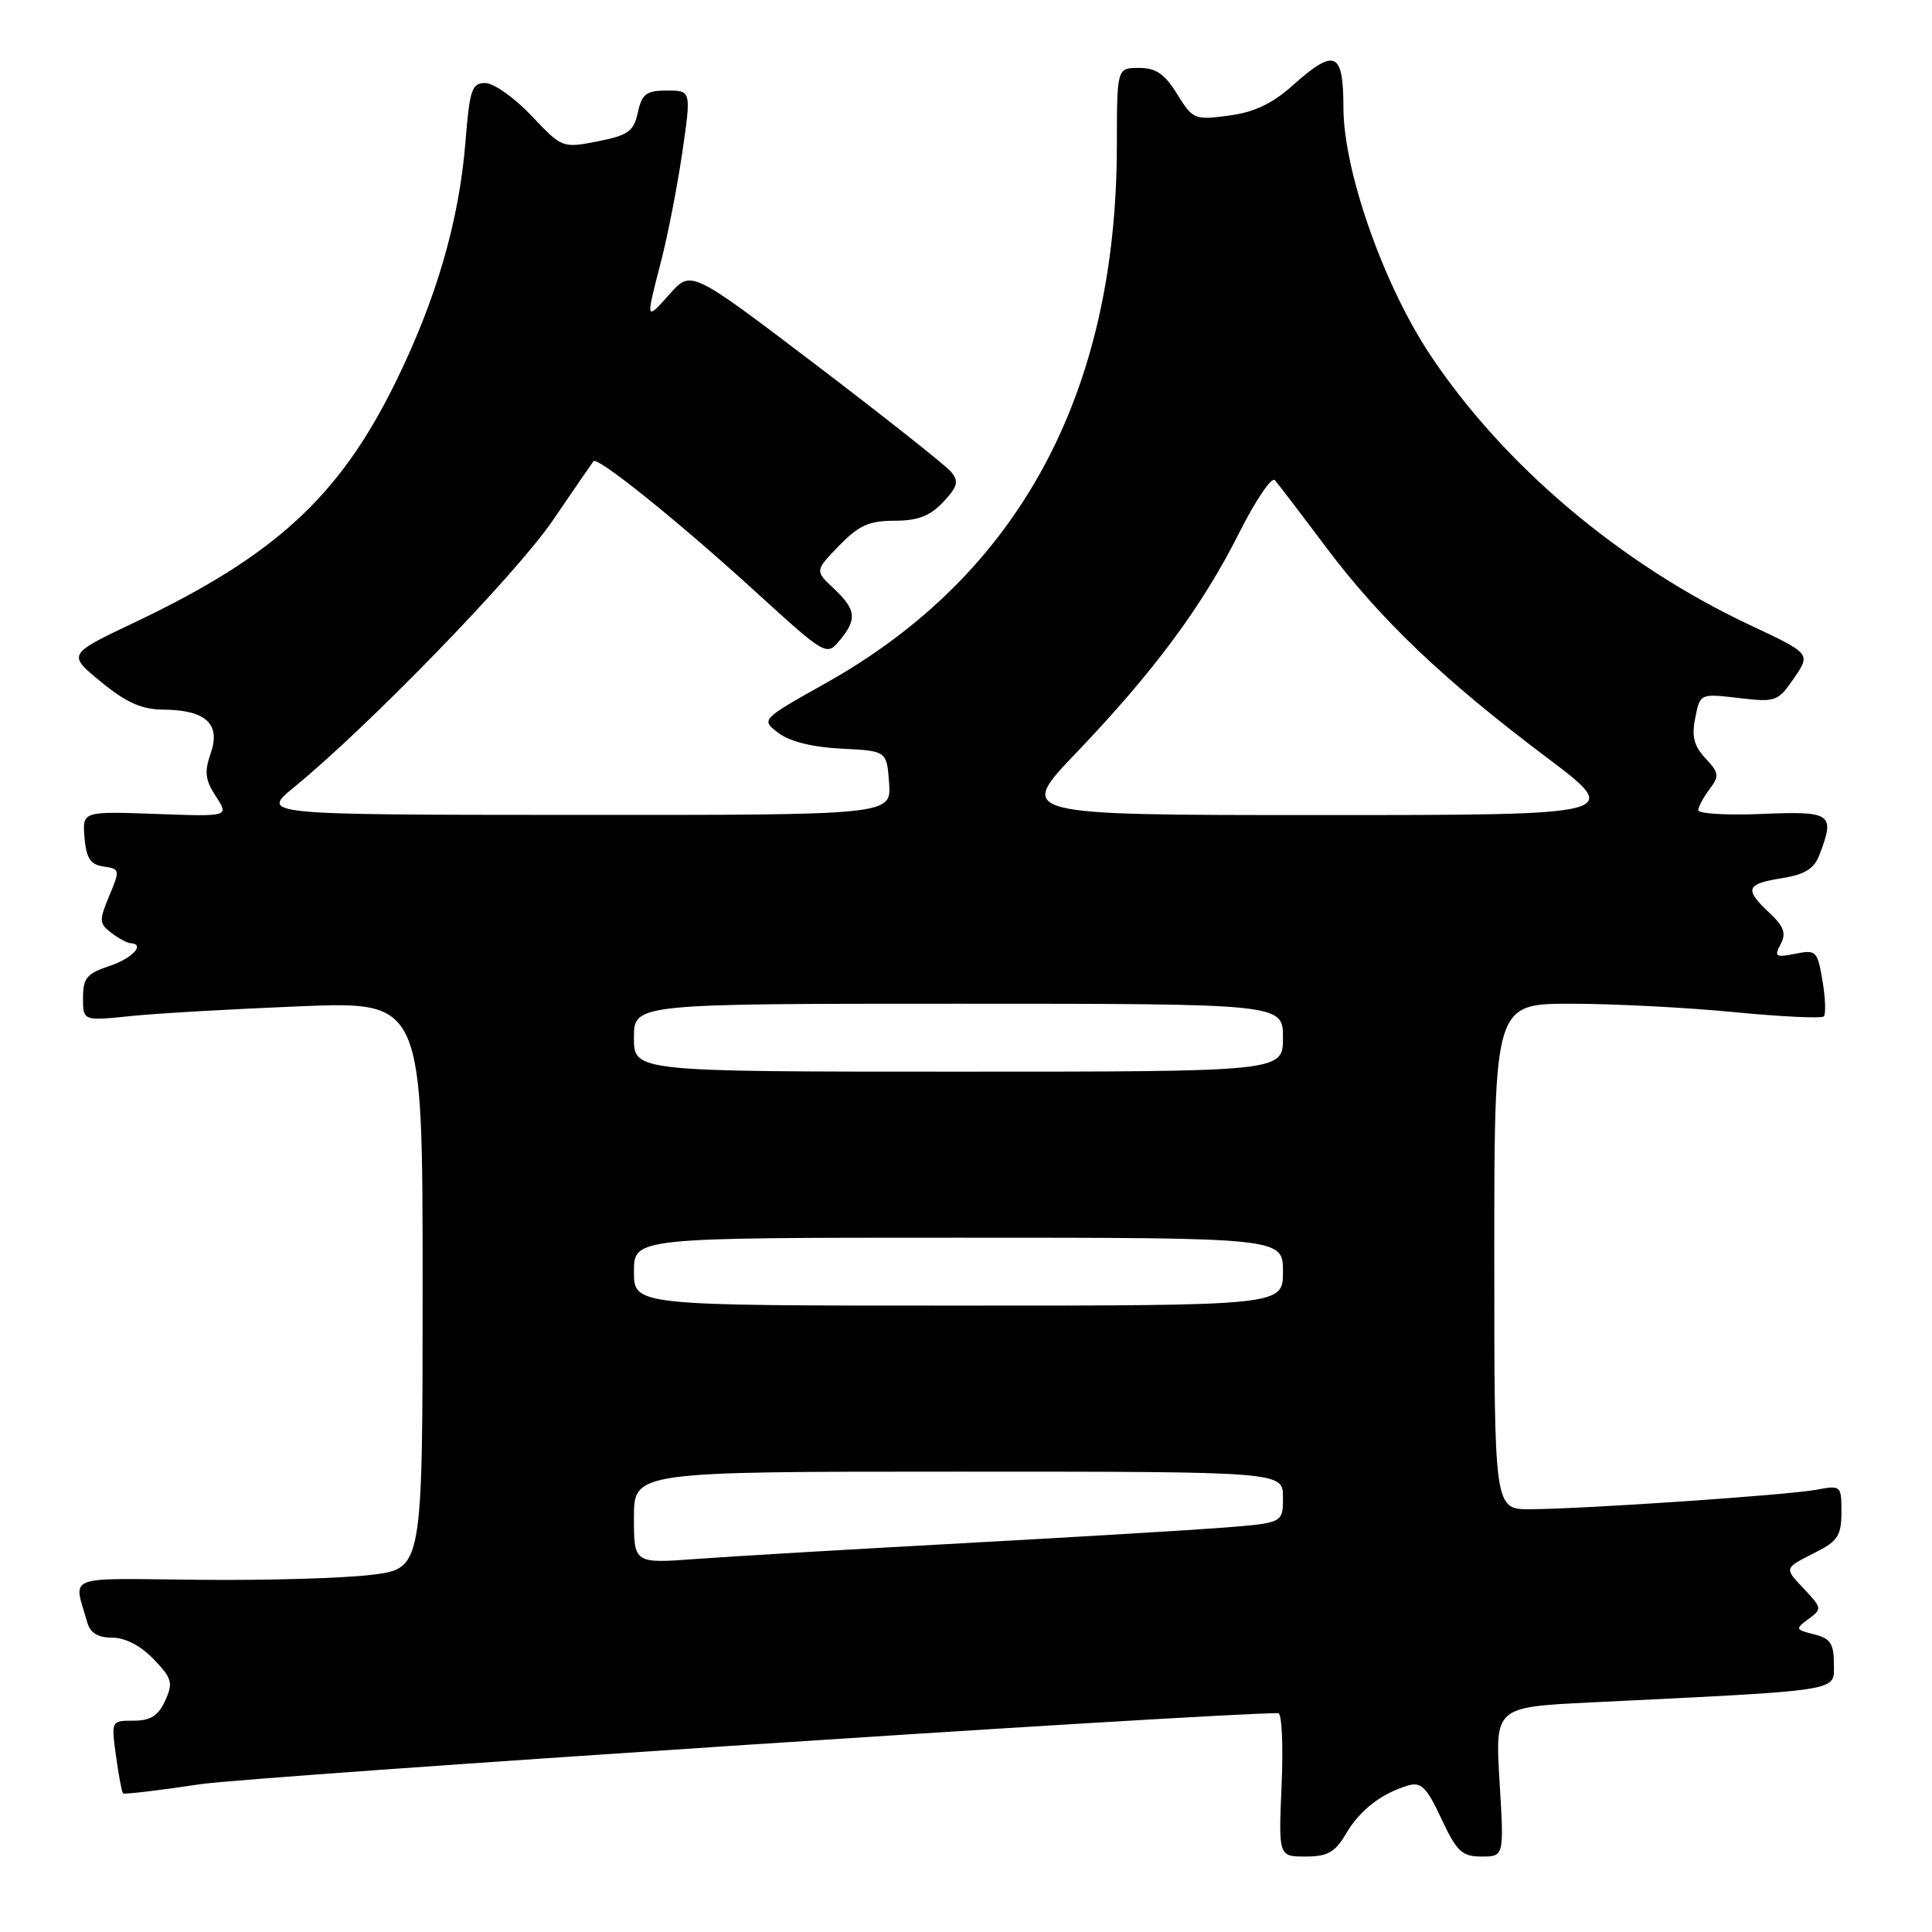 <?xml version="1.0" encoding="UTF-8" standalone="no"?>
<!DOCTYPE svg PUBLIC "-//W3C//DTD SVG 1.1//EN" "http://www.w3.org/Graphics/SVG/1.1/DTD/svg11.dtd" >
<svg xmlns="http://www.w3.org/2000/svg" xmlns:xlink="http://www.w3.org/1999/xlink" version="1.1" viewBox="0 0 256 256">
 <g >
 <path fill="currentColor"
d=" M 178.35 242.98 C 180.21 239.83 183.03 237.65 186.57 236.59 C 188.31 236.08 189.03 236.80 190.99 240.99 C 193.04 245.36 193.72 246.00 196.32 246.00 C 199.30 246.00 199.30 246.00 198.70 236.10 C 198.10 226.20 198.10 226.20 210.80 225.58 C 244.57 223.93 243.00 224.17 243.00 220.50 C 243.00 217.79 242.54 217.10 240.38 216.56 C 237.89 215.93 237.85 215.83 239.63 214.53 C 241.44 213.21 241.42 213.07 239.08 210.58 C 236.36 207.69 236.31 207.86 240.75 205.60 C 243.51 204.20 244.00 203.40 244.00 200.36 C 244.00 196.84 243.94 196.79 240.67 197.40 C 236.87 198.11 209.89 199.95 202.75 199.98 C 198.00 200.00 198.00 200.00 198.00 166.50 C 198.00 133.00 198.00 133.00 208.20 133.00 C 213.81 133.00 223.51 133.50 229.75 134.11 C 236.00 134.72 241.36 134.97 241.66 134.68 C 241.95 134.38 241.88 132.26 241.49 129.96 C 240.82 125.99 240.65 125.82 237.87 126.38 C 235.27 126.90 235.06 126.76 235.94 125.12 C 236.71 123.68 236.39 122.77 234.46 120.96 C 231.10 117.81 231.34 117.13 236.08 116.37 C 239.15 115.88 240.38 115.12 241.08 113.29 C 243.18 107.78 242.74 107.47 233.50 107.85 C 228.83 108.05 225.01 107.82 225.03 107.35 C 225.05 106.88 225.72 105.63 226.53 104.56 C 227.84 102.83 227.78 102.40 225.99 100.49 C 224.46 98.86 224.13 97.58 224.63 95.12 C 225.27 91.89 225.27 91.89 230.39 92.49 C 235.30 93.07 235.58 92.97 237.72 89.85 C 239.94 86.61 239.94 86.61 231.89 82.83 C 214.77 74.78 199.25 61.67 189.50 47.01 C 183.30 37.67 178.02 22.64 178.01 14.25 C 178.00 6.80 176.89 6.32 171.25 11.35 C 168.57 13.75 166.16 14.88 162.81 15.32 C 158.29 15.92 158.06 15.83 155.98 12.47 C 154.33 9.79 153.17 9.00 150.92 9.00 C 148.00 9.00 148.00 9.00 147.99 19.25 C 147.97 52.17 134.99 76.17 109.45 90.50 C 100.81 95.35 100.81 95.35 103.16 97.13 C 104.65 98.26 107.68 99.01 111.50 99.20 C 117.50 99.50 117.50 99.50 117.81 103.75 C 118.11 108.00 118.11 108.00 76.31 107.98 C 34.50 107.96 34.50 107.96 39.00 104.28 C 48.83 96.25 68.36 76.11 73.21 69.01 C 76.03 64.88 78.48 61.32 78.64 61.11 C 79.16 60.45 89.82 69.03 99.92 78.23 C 109.44 86.91 109.51 86.95 111.25 84.87 C 113.60 82.06 113.46 80.78 110.49 77.99 C 107.97 75.62 107.97 75.62 111.18 72.31 C 113.80 69.62 115.16 69.00 118.52 69.00 C 121.62 69.00 123.23 68.38 124.97 66.53 C 126.90 64.47 127.08 63.80 126.02 62.52 C 125.32 61.68 117.28 55.31 108.17 48.38 C 91.59 35.78 91.59 35.78 88.79 38.90 C 85.52 42.57 85.53 42.60 87.59 34.64 C 88.47 31.26 89.73 24.79 90.40 20.25 C 91.60 12.00 91.60 12.00 88.38 12.00 C 85.64 12.00 85.06 12.43 84.52 14.90 C 83.97 17.41 83.25 17.93 79.19 18.73 C 74.52 19.64 74.48 19.63 70.41 15.32 C 68.16 12.95 65.41 11.00 64.31 11.00 C 62.52 11.00 62.23 11.86 61.68 18.75 C 60.84 29.28 57.80 39.70 52.37 50.74 C 44.95 65.81 36.44 73.63 17.86 82.46 C 8.93 86.70 8.93 86.70 13.38 90.35 C 16.75 93.11 18.77 94.01 21.67 94.03 C 27.27 94.08 29.27 95.92 27.93 99.78 C 27.06 102.28 27.18 103.35 28.61 105.53 C 30.36 108.21 30.36 108.21 20.64 107.85 C 10.91 107.50 10.91 107.50 11.20 111.00 C 11.44 113.75 11.98 114.57 13.74 114.82 C 15.90 115.13 15.92 115.25 14.48 118.70 C 13.11 121.97 13.14 122.38 14.74 123.60 C 15.71 124.34 16.84 124.95 17.25 124.97 C 19.33 125.06 17.58 126.98 14.50 128.00 C 11.51 128.99 11.00 129.60 11.00 132.22 C 11.00 135.28 11.00 135.28 17.25 134.64 C 20.69 134.28 30.81 133.70 39.75 133.34 C 56.00 132.69 56.00 132.69 56.00 170.27 C 56.00 207.84 56.00 207.84 49.25 208.67 C 45.54 209.13 35.17 209.43 26.21 209.33 C 8.24 209.15 9.74 208.57 11.57 215.00 C 11.96 216.38 12.99 217.00 14.88 217.00 C 16.59 217.00 18.65 218.07 20.36 219.85 C 22.80 222.40 22.96 222.98 21.89 225.35 C 20.97 227.35 19.95 228.00 17.70 228.00 C 14.74 228.00 14.73 228.01 15.37 232.67 C 15.72 235.24 16.14 237.47 16.30 237.63 C 16.45 237.79 21.06 237.24 26.52 236.42 C 33.60 235.36 159.72 227.04 169.37 227.00 C 169.85 227.00 170.05 231.28 169.82 236.50 C 169.41 246.00 169.41 246.00 172.99 246.00 C 175.91 246.00 176.90 245.45 178.35 242.98 Z  M 84.00 201.09 C 84.00 195.00 84.00 195.00 127.00 195.00 C 170.00 195.00 170.00 195.00 170.00 198.40 C 170.00 201.79 170.00 201.79 162.25 202.41 C 157.99 202.74 142.35 203.68 127.50 204.49 C 112.65 205.30 96.79 206.23 92.25 206.57 C 84.00 207.18 84.00 207.18 84.00 201.09 Z  M 84.00 168.50 C 84.00 164.00 84.00 164.00 127.00 164.00 C 170.00 164.00 170.00 164.00 170.00 168.50 C 170.00 173.00 170.00 173.00 127.00 173.00 C 84.00 173.00 84.00 173.00 84.00 168.50 Z  M 84.00 137.50 C 84.00 133.00 84.00 133.00 127.00 133.00 C 170.00 133.00 170.00 133.00 170.00 137.50 C 170.00 142.00 170.00 142.00 127.00 142.00 C 84.00 142.00 84.00 142.00 84.00 137.50 Z  M 142.61 99.75 C 152.88 89.01 159.29 80.36 164.19 70.62 C 166.37 66.29 168.50 63.14 168.92 63.62 C 169.35 64.11 172.40 68.10 175.70 72.50 C 182.93 82.12 191.20 90.01 204.87 100.31 C 215.09 108.00 215.09 108.00 174.91 108.00 C 134.72 108.00 134.72 108.00 142.61 99.75 Z "/>
</g>
</svg>